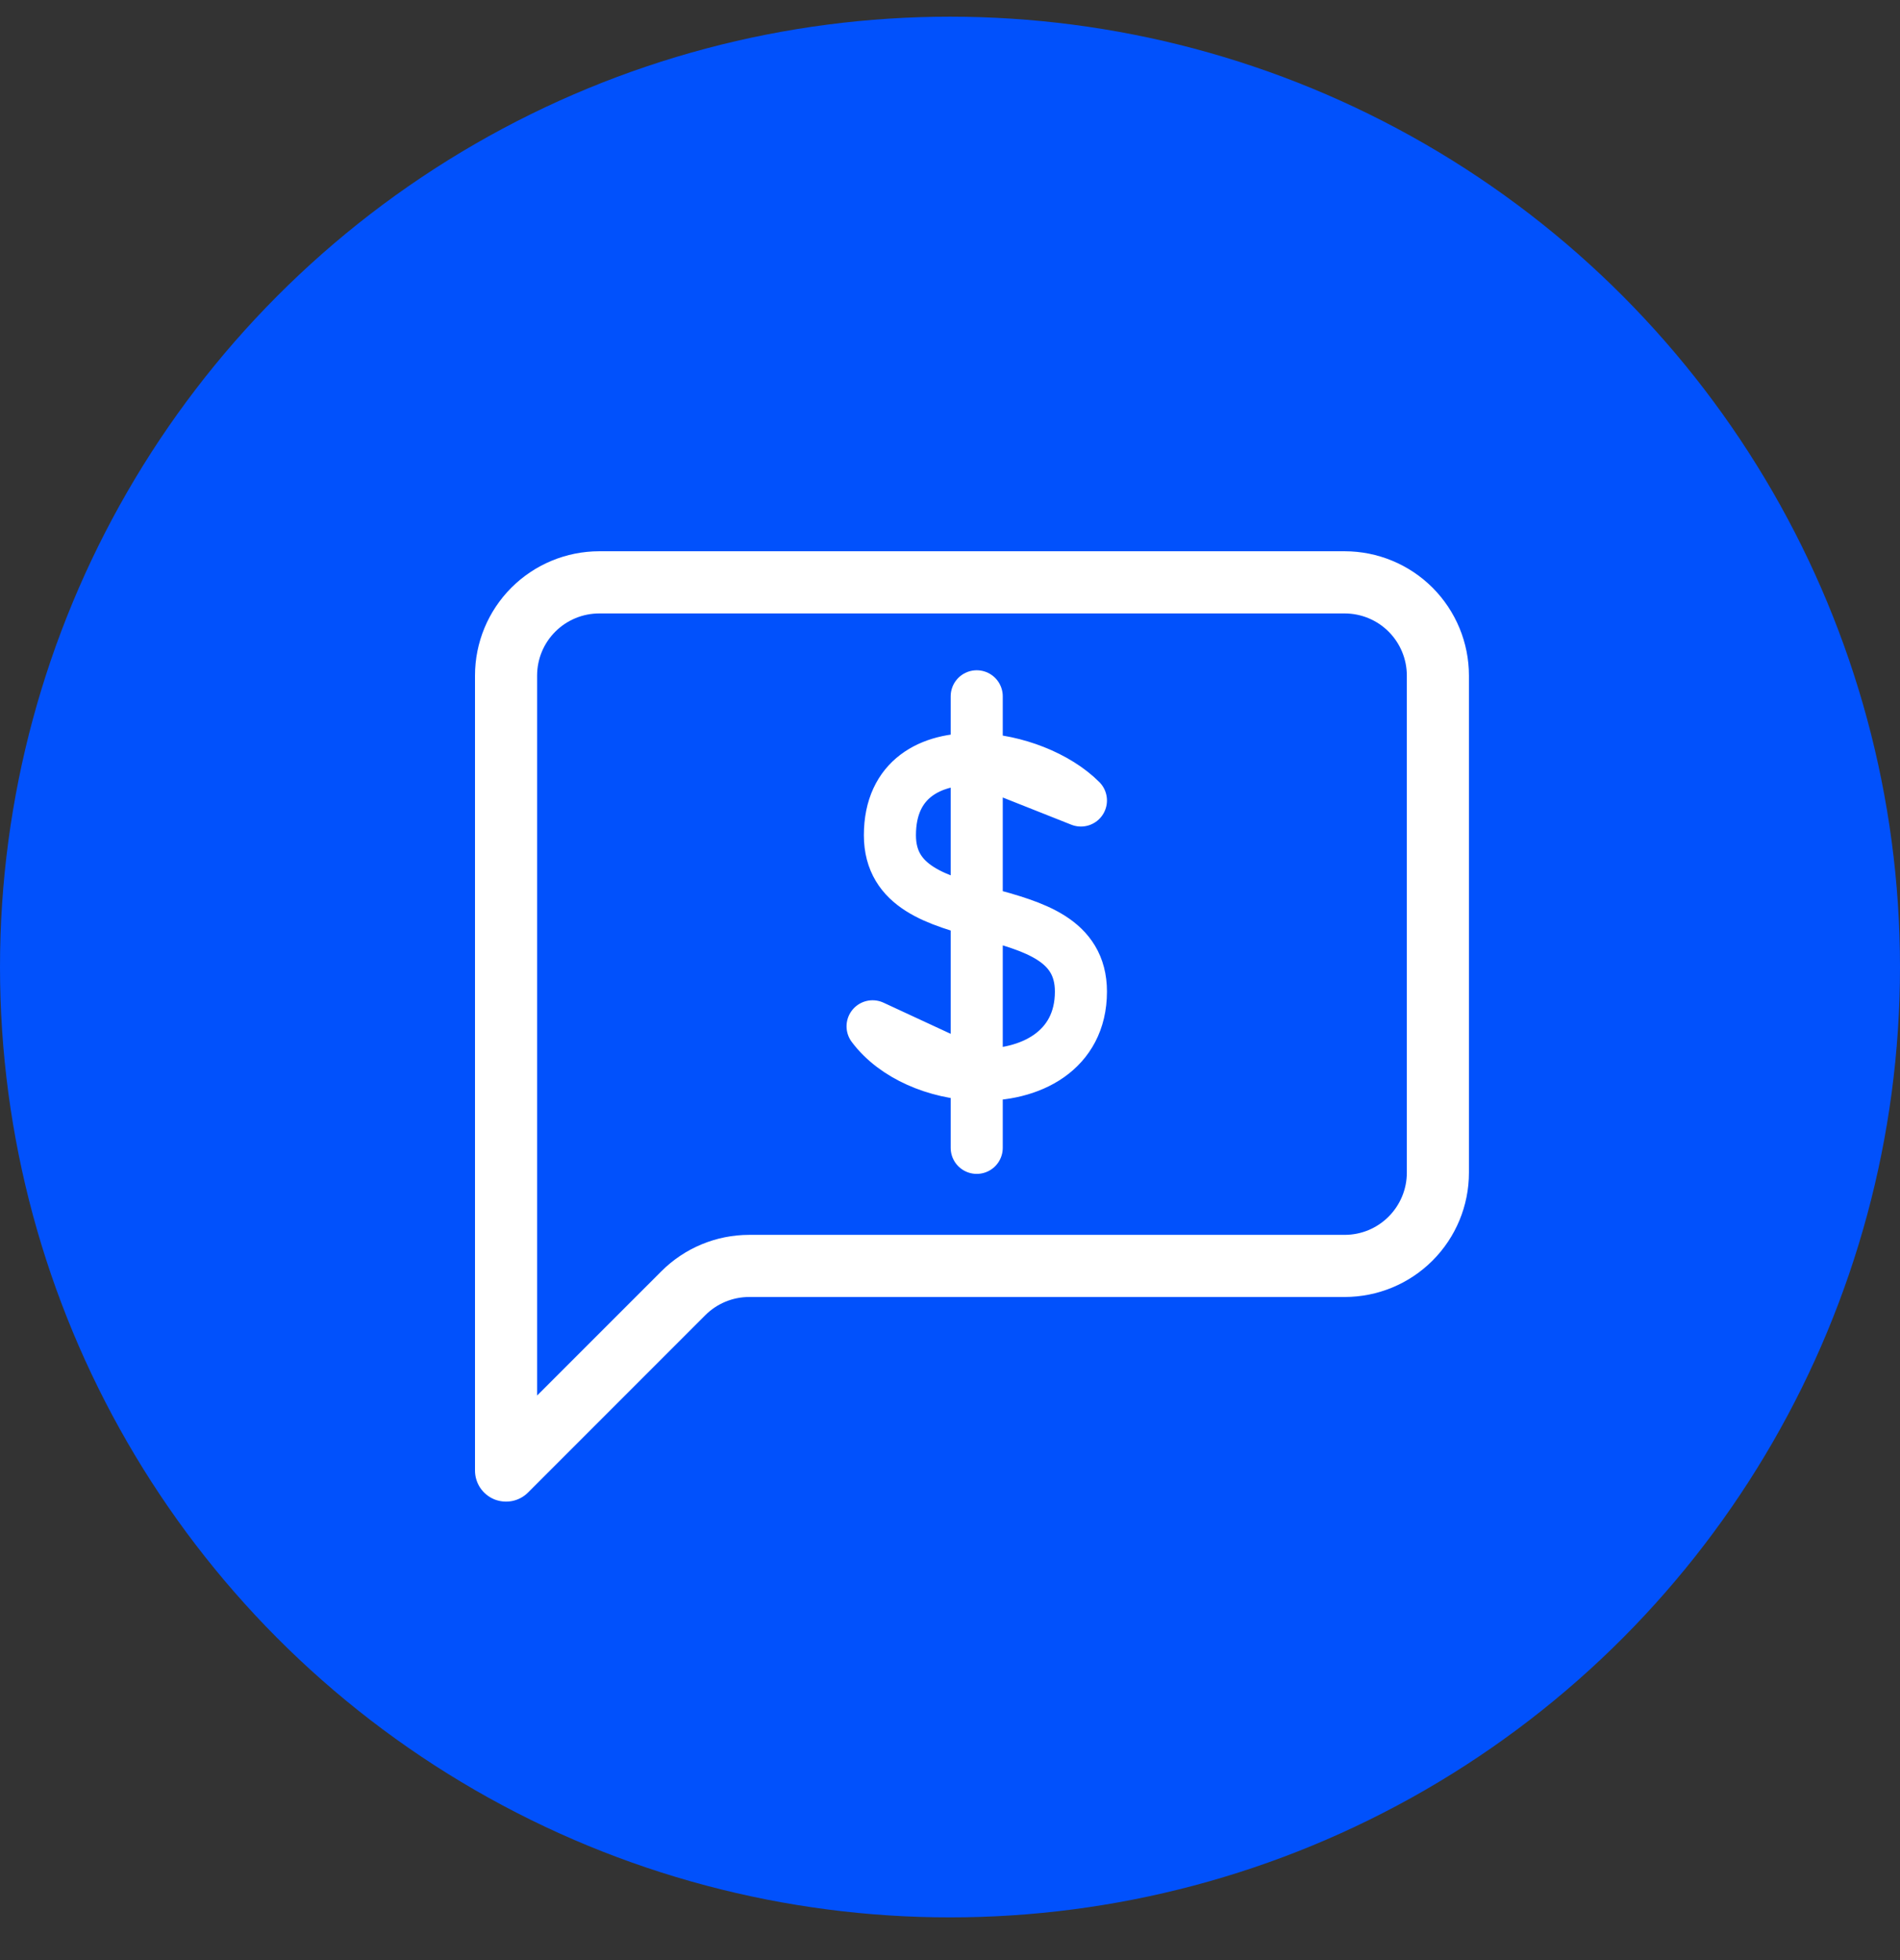 <svg width="32" height="33" viewBox="0 0 32 33" fill="none" xmlns="http://www.w3.org/2000/svg">
<rect x="0" y="0" width="32" height="33" fill="#333333" stroke="none"/>
<circle cx="16" cy="16.281" r="16" fill="#0151FC"/>
<path d="M22.647 10.328C22.925 10.328 23.191 10.438 23.387 10.634C23.583 10.83 23.694 11.096 23.694 11.374V19.744C23.694 20.021 23.583 20.287 23.387 20.483C23.191 20.68 22.925 20.79 22.647 20.79H12.618C12.063 20.79 11.531 21.011 11.139 21.403L9.046 23.495V11.374C9.046 11.096 9.156 10.83 9.353 10.634C9.549 10.438 9.815 10.328 10.092 10.328H22.647ZM10.092 9.281C9.538 9.281 9.005 9.502 8.613 9.894C8.22 10.287 8 10.819 8 11.374V24.758C8 24.862 8.031 24.963 8.088 25.049C8.146 25.135 8.228 25.202 8.323 25.242C8.419 25.281 8.524 25.291 8.626 25.271C8.727 25.251 8.82 25.201 8.893 25.128L11.878 22.143C12.075 21.946 12.341 21.836 12.618 21.836H22.647C23.202 21.836 23.735 21.616 24.127 21.223C24.519 20.831 24.74 20.299 24.74 19.744V11.374C24.74 10.819 24.519 10.287 24.127 9.894C23.735 9.502 23.202 9.281 22.647 9.281H10.092Z" fill="white"/>
<path d="M16.45 18.092V19.325M18.205 13.477C17.804 13.076 17.099 12.798 16.45 12.781L18.205 13.477ZM14.696 17.279C15.072 17.781 15.774 18.068 16.45 18.092L14.696 17.279ZM16.45 12.781C15.678 12.759 14.988 13.109 14.988 14.062C14.988 15.816 18.205 14.939 18.205 16.694C18.205 17.694 17.349 18.124 16.45 18.092V12.781ZM16.45 12.781V11.723V12.781Z" stroke="white" stroke-width="0.877" stroke-linecap="round" stroke-linejoin="round"/>
</svg>
